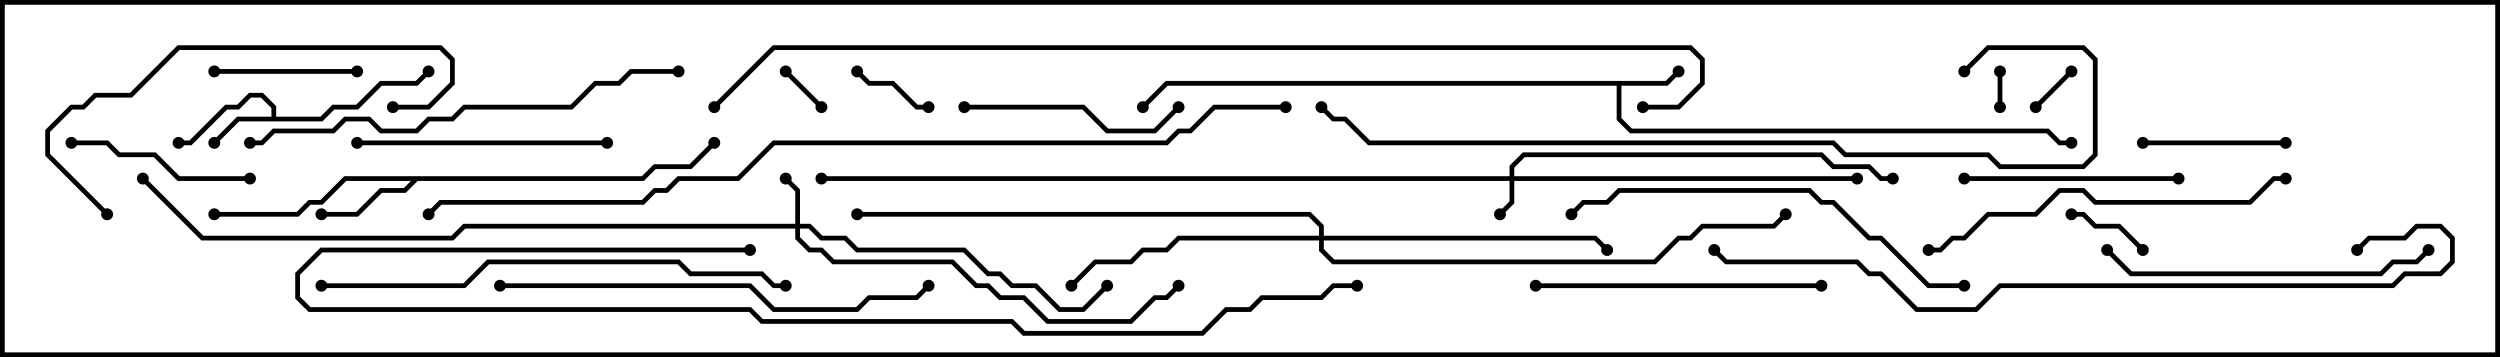 <svg version="1.1" width="105" height="15" xmlns="http://www.w3.org/2000/svg"><path d="M69.959,3.4L70.429,2.929L70.571,3.071L70.041,3.6L68.1,3.6L68.1,4.959L68.541,5.4L86.041,5.4L86.541,5.9L87,5.9L87,6.1L86.459,6.1L85.959,5.6L68.459,5.6L67.9,5.041L67.9,3.6L49.041,3.6L48.071,4.571L47.929,4.429L48.959,3.4z" stroke="none"/><path d="M11.4,4.9L11.4,4.541L10.959,4.1L10.541,4.1L10.041,4.6L9.541,4.6L8.041,6.1L7.5,6.1L7.5,5.9L7.959,5.9L9.459,4.4L9.959,4.4L10.459,3.9L11.041,3.9L11.6,4.459L11.6,4.9L13.459,4.9L13.959,4.4L14.959,4.4L15.959,3.4L17.459,3.4L17.929,2.929L18.071,3.071L17.541,3.6L16.041,3.6L15.041,4.6L14.041,4.6L13.541,5.1L10.041,5.1L9.071,6.071L8.929,5.929L9.959,4.9z" stroke="none"/><path d="M26.959,7.4L27.459,6.9L28.959,6.9L29.929,5.929L30.071,6.071L29.041,7.1L27.541,7.1L27.041,7.6L17.541,7.6L17.041,8.1L16.041,8.1L15.041,9.1L13.5,9.1L13.5,8.9L14.959,8.9L15.959,7.9L16.959,7.9L17.259,7.6L14.541,7.6L13.541,8.6L13.041,8.6L12.541,9.1L9,9.1L9,8.9L12.459,8.9L12.959,8.4L13.459,8.4L14.459,7.4z" stroke="none"/><path d="M63.4,7.4L63.4,6.959L63.959,6.4L76.541,6.4L77.041,6.9L78.541,6.9L79.041,7.4L79.5,7.4L79.5,7.6L78.959,7.6L78.459,7.1L76.959,7.1L76.459,6.6L64.041,6.6L63.6,7.041L63.6,7.4L78,7.4L78,7.6L63.6,7.6L63.6,8.541L63.071,9.071L62.929,8.929L63.4,8.459L63.4,7.6L34.5,7.6L34.5,7.4z" stroke="none"/><path d="M33.4,9.4L33.4,8.041L32.929,7.571L33.071,7.429L33.6,7.959L33.6,9.4L34.041,9.4L34.541,9.9L35.541,9.9L36.041,10.4L40.541,10.4L41.541,11.4L42.041,11.4L42.541,11.9L43.541,11.9L44.541,12.9L45.459,12.9L46.429,11.929L46.571,12.071L45.541,13.1L44.459,13.1L43.459,12.1L42.459,12.1L41.959,11.6L41.459,11.6L40.459,10.6L35.959,10.6L35.459,10.1L34.459,10.1L33.959,9.6L33.6,9.6L33.6,9.959L34.041,10.4L34.541,10.4L35.041,10.9L40.041,10.9L41.041,11.9L41.541,11.9L42.041,12.4L43.041,12.4L44.041,13.4L47.459,13.4L48.459,12.4L48.959,12.4L49.429,11.929L49.571,12.071L49.041,12.6L48.541,12.6L47.541,13.6L43.959,13.6L42.959,12.6L41.959,12.6L41.459,12.1L40.959,12.1L39.959,11.1L34.959,11.1L34.459,10.6L33.959,10.6L33.4,10.041L33.4,9.6L19.541,9.6L19.041,10.1L8.459,10.1L5.929,7.571L6.071,7.429L8.541,9.9L18.959,9.9L19.459,9.4z" stroke="none"/><path d="M55.4,9.9L55.4,9.541L54.959,9.1L36,9.1L36,8.9L55.041,8.9L55.6,9.459L55.6,9.9L67.041,9.9L67.571,10.429L67.429,10.571L66.959,10.1L55.6,10.1L55.6,10.459L56.041,10.9L69.459,10.9L70.459,9.9L70.959,9.9L71.459,9.4L74.459,9.4L74.929,8.929L75.071,9.071L74.541,9.6L71.541,9.6L71.041,10.1L70.541,10.1L69.541,11.1L55.959,11.1L55.4,10.541L55.4,10.1L49.541,10.1L49.041,10.6L48.041,10.6L47.541,11.1L46.041,11.1L45.071,12.071L44.929,11.929L45.959,10.9L47.459,10.9L47.959,10.4L48.959,10.4L49.459,9.9z" stroke="none"/><path d="M83.9,3L84.1,3L84.1,4.5L83.9,4.5z" stroke="none"/><path d="M32.929,3.071L33.071,2.929L34.571,4.429L34.429,4.571z" stroke="none"/><path d="M85.571,4.571L85.429,4.429L86.929,2.929L87.071,3.071z" stroke="none"/><path d="M35.929,3.071L36.071,2.929L36.541,3.4L37.541,3.4L38.541,4.4L39,4.4L39,4.6L38.459,4.6L37.459,3.6L36.459,3.6z" stroke="none"/><path d="M90.071,10.429L89.929,10.571L88.959,9.6L87.959,9.6L87.459,9.1L87,9.1L87,8.9L87.541,8.9L88.041,9.4L89.041,9.4z" stroke="none"/><path d="M9,3.1L9,2.9L15,2.9L15,3.1z" stroke="none"/><path d="M90,6.1L90,5.9L96,5.9L96,6.1z" stroke="none"/><path d="M10.5,7.4L10.5,7.6L7.459,7.6L6.459,6.6L4.959,6.6L4.459,6.1L3,6.1L3,5.9L4.541,5.9L5.041,6.4L6.541,6.4L7.541,7.4z" stroke="none"/><path d="M91.5,7.4L91.5,7.6L82.5,7.6L82.5,7.4z" stroke="none"/><path d="M40.5,4.6L40.5,4.4L45.541,4.4L46.541,5.4L48.459,5.4L49.429,4.429L49.571,4.571L48.541,5.6L46.459,5.6L45.459,4.6z" stroke="none"/><path d="M15,6.1L15,5.9L25.5,5.9L25.5,6.1z" stroke="none"/><path d="M76.5,11.9L76.5,12.1L64.5,12.1L64.5,11.9z" stroke="none"/><path d="M16.5,4.6L16.5,4.4L17.959,4.4L18.9,3.459L18.9,2.541L18.459,2.1L7.541,2.1L5.541,4.1L4.041,4.1L3.541,4.6L3.041,4.6L2.1,5.541L2.1,6.459L4.571,8.929L4.429,9.071L1.9,6.541L1.9,5.459L2.959,4.4L3.459,4.4L3.959,3.9L5.459,3.9L7.459,1.9L18.541,1.9L19.1,2.459L19.1,3.541L18.041,4.6z" stroke="none"/><path d="M88.429,10.571L88.571,10.429L89.541,11.4L99.959,11.4L100.459,10.9L101.459,10.9L101.929,10.429L102.071,10.571L101.541,11.1L100.541,11.1L100.041,11.6L89.459,11.6z" stroke="none"/><path d="M81,10.6L81,10.4L81.459,10.4L81.959,9.9L82.459,9.9L83.459,8.9L85.459,8.9L86.459,7.9L87.541,7.9L88.041,8.4L94.459,8.4L95.459,7.4L96,7.4L96,7.6L95.541,7.6L94.541,8.6L87.959,8.6L87.459,8.1L86.541,8.1L85.541,9.1L83.541,9.1L82.541,10.1L82.041,10.1L81.541,10.6z" stroke="none"/><path d="M82.5,11.9L82.5,12.1L80.959,12.1L78.959,10.1L78.459,10.1L76.959,8.6L76.459,8.6L75.959,8.1L68.041,8.1L67.541,8.6L66.541,8.6L66.071,9.071L65.929,8.929L66.459,8.4L67.459,8.4L67.959,7.9L76.041,7.9L76.541,8.4L77.041,8.4L78.541,9.9L79.041,9.9L81.041,11.9z" stroke="none"/><path d="M21,12.1L21,11.9L31.541,11.9L32.541,12.9L35.959,12.9L36.459,12.4L38.459,12.4L38.929,11.929L39.071,12.071L38.541,12.6L36.541,12.6L36.041,13.1L32.459,13.1L31.459,12.1z" stroke="none"/><path d="M28.5,2.9L28.5,3.1L26.541,3.1L26.041,3.6L25.041,3.6L24.041,4.6L19.541,4.6L19.041,5.1L18.041,5.1L17.541,5.6L15.959,5.6L15.459,5.1L14.541,5.1L14.041,5.6L11.541,5.6L11.041,6.1L10.5,6.1L10.5,5.9L10.959,5.9L11.459,5.4L13.959,5.4L14.459,4.9L15.541,4.9L16.041,5.4L17.459,5.4L17.959,4.9L18.959,4.9L19.459,4.4L23.959,4.4L24.959,3.4L25.959,3.4L26.459,2.9z" stroke="none"/><path d="M13.5,12.1L13.5,11.9L19.459,11.9L20.459,10.9L28.541,10.9L29.041,11.4L32.041,11.4L32.541,11.9L33,11.9L33,12.1L32.459,12.1L31.959,11.6L28.959,11.6L28.459,11.1L20.541,11.1L19.541,12.1z" stroke="none"/><path d="M31.5,10.4L31.5,10.6L13.541,10.6L12.6,11.541L12.6,12.459L13.041,12.9L31.541,12.9L32.041,13.4L42.541,13.4L43.041,13.9L50.459,13.9L51.459,12.9L52.459,12.9L52.959,12.4L55.459,12.4L55.959,11.9L57,11.9L57,12.1L56.041,12.1L55.541,12.6L53.041,12.6L52.541,13.1L51.541,13.1L50.541,14.1L42.959,14.1L42.459,13.6L31.959,13.6L31.459,13.1L12.959,13.1L12.4,12.541L12.4,11.459L13.459,10.4z" stroke="none"/><path d="M99.071,10.571L98.929,10.429L99.459,9.9L100.959,9.9L101.459,9.4L102.541,9.4L103.1,9.959L103.1,11.041L102.541,11.6L101.041,11.6L100.541,12.1L84.041,12.1L83.041,13.1L80.459,13.1L78.959,11.6L78.459,11.6L77.959,11.1L72.459,11.1L71.929,10.571L72.071,10.429L72.541,10.9L78.041,10.9L78.541,11.4L79.041,11.4L80.541,12.9L82.959,12.9L83.959,11.9L100.459,11.9L100.959,11.4L102.459,11.4L102.9,10.959L102.9,10.041L102.459,9.6L101.541,9.6L101.041,10.1L99.541,10.1z" stroke="none"/><path d="M82.571,3.071L82.429,2.929L83.459,1.9L87.541,1.9L88.1,2.459L88.1,6.541L87.541,7.1L83.959,7.1L83.459,6.6L77.459,6.6L76.959,6.1L57.459,6.1L56.459,5.1L55.959,5.1L55.429,4.571L55.571,4.429L56.041,4.9L56.541,4.9L57.541,5.9L77.041,5.9L77.541,6.4L83.541,6.4L84.041,6.9L87.459,6.9L87.9,6.459L87.9,2.541L87.459,2.1L83.541,2.1z" stroke="none"/><path d="M54,4.4L54,4.6L51.041,4.6L50.041,5.6L49.541,5.6L49.041,6.1L32.541,6.1L31.041,7.6L28.541,7.6L28.041,8.1L27.541,8.1L27.041,8.6L18.541,8.6L18.071,9.071L17.929,8.929L18.459,8.4L26.959,8.4L27.459,7.9L27.959,7.9L28.459,7.4L30.959,7.4L32.459,5.9L48.959,5.9L49.459,5.4L49.959,5.4L50.959,4.4z" stroke="none"/><path d="M69,4.6L69,4.4L70.459,4.4L71.4,3.459L71.4,2.541L70.959,2.1L32.541,2.1L30.071,4.571L29.929,4.429L32.459,1.9L71.041,1.9L71.6,2.459L71.6,3.541L70.541,4.6z" stroke="none"/><circle cx="70.5" cy="3" r="0.25" stroke-width="0" fill="#000" /><circle cx="87" cy="6" r="0.25" stroke-width="0" fill="#000" /><circle cx="48" cy="4.5" r="0.25" stroke-width="0" fill="#000" /><circle cx="9" cy="6" r="0.25" stroke-width="0" fill="#000" /><circle cx="7.5" cy="6" r="0.25" stroke-width="0" fill="#000" /><circle cx="18" cy="3" r="0.25" stroke-width="0" fill="#000" /><circle cx="13.5" cy="9" r="0.25" stroke-width="0" fill="#000" /><circle cx="9" cy="9" r="0.25" stroke-width="0" fill="#000" /><circle cx="30" cy="6" r="0.25" stroke-width="0" fill="#000" /><circle cx="63" cy="9" r="0.25" stroke-width="0" fill="#000" /><circle cx="78" cy="7.5" r="0.25" stroke-width="0" fill="#000" /><circle cx="79.5" cy="7.5" r="0.25" stroke-width="0" fill="#000" /><circle cx="34.5" cy="7.5" r="0.25" stroke-width="0" fill="#000" /><circle cx="33" cy="7.5" r="0.25" stroke-width="0" fill="#000" /><circle cx="46.5" cy="12" r="0.25" stroke-width="0" fill="#000" /><circle cx="49.5" cy="12" r="0.25" stroke-width="0" fill="#000" /><circle cx="6" cy="7.5" r="0.25" stroke-width="0" fill="#000" /><circle cx="45" cy="12" r="0.25" stroke-width="0" fill="#000" /><circle cx="67.5" cy="10.5" r="0.25" stroke-width="0" fill="#000" /><circle cx="36" cy="9" r="0.25" stroke-width="0" fill="#000" /><circle cx="75" cy="9" r="0.25" stroke-width="0" fill="#000" /><circle cx="84" cy="3" r="0.25" stroke-width="0" fill="#000" /><circle cx="84" cy="4.5" r="0.25" stroke-width="0" fill="#000" /><circle cx="33" cy="3" r="0.25" stroke-width="0" fill="#000" /><circle cx="34.5" cy="4.5" r="0.25" stroke-width="0" fill="#000" /><circle cx="85.5" cy="4.5" r="0.25" stroke-width="0" fill="#000" /><circle cx="87" cy="3" r="0.25" stroke-width="0" fill="#000" /><circle cx="36" cy="3" r="0.25" stroke-width="0" fill="#000" /><circle cx="39" cy="4.5" r="0.25" stroke-width="0" fill="#000" /><circle cx="90" cy="10.5" r="0.25" stroke-width="0" fill="#000" /><circle cx="87" cy="9" r="0.25" stroke-width="0" fill="#000" /><circle cx="9" cy="3" r="0.25" stroke-width="0" fill="#000" /><circle cx="15" cy="3" r="0.25" stroke-width="0" fill="#000" /><circle cx="90" cy="6" r="0.25" stroke-width="0" fill="#000" /><circle cx="96" cy="6" r="0.25" stroke-width="0" fill="#000" /><circle cx="10.5" cy="7.5" r="0.25" stroke-width="0" fill="#000" /><circle cx="3" cy="6" r="0.25" stroke-width="0" fill="#000" /><circle cx="91.5" cy="7.5" r="0.25" stroke-width="0" fill="#000" /><circle cx="82.5" cy="7.5" r="0.25" stroke-width="0" fill="#000" /><circle cx="40.5" cy="4.5" r="0.25" stroke-width="0" fill="#000" /><circle cx="49.5" cy="4.5" r="0.25" stroke-width="0" fill="#000" /><circle cx="15" cy="6" r="0.25" stroke-width="0" fill="#000" /><circle cx="25.5" cy="6" r="0.25" stroke-width="0" fill="#000" /><circle cx="76.5" cy="12" r="0.25" stroke-width="0" fill="#000" /><circle cx="64.5" cy="12" r="0.25" stroke-width="0" fill="#000" /><circle cx="16.5" cy="4.5" r="0.25" stroke-width="0" fill="#000" /><circle cx="4.5" cy="9" r="0.25" stroke-width="0" fill="#000" /><circle cx="88.5" cy="10.5" r="0.25" stroke-width="0" fill="#000" /><circle cx="102" cy="10.5" r="0.25" stroke-width="0" fill="#000" /><circle cx="81" cy="10.5" r="0.25" stroke-width="0" fill="#000" /><circle cx="96" cy="7.5" r="0.25" stroke-width="0" fill="#000" /><circle cx="82.5" cy="12" r="0.25" stroke-width="0" fill="#000" /><circle cx="66" cy="9" r="0.25" stroke-width="0" fill="#000" /><circle cx="21" cy="12" r="0.25" stroke-width="0" fill="#000" /><circle cx="39" cy="12" r="0.25" stroke-width="0" fill="#000" /><circle cx="28.5" cy="3" r="0.25" stroke-width="0" fill="#000" /><circle cx="10.5" cy="6" r="0.25" stroke-width="0" fill="#000" /><circle cx="13.5" cy="12" r="0.25" stroke-width="0" fill="#000" /><circle cx="33" cy="12" r="0.25" stroke-width="0" fill="#000" /><circle cx="31.5" cy="10.5" r="0.25" stroke-width="0" fill="#000" /><circle cx="57" cy="12" r="0.25" stroke-width="0" fill="#000" /><circle cx="99" cy="10.5" r="0.25" stroke-width="0" fill="#000" /><circle cx="72" cy="10.5" r="0.25" stroke-width="0" fill="#000" /><circle cx="82.5" cy="3" r="0.25" stroke-width="0" fill="#000" /><circle cx="55.5" cy="4.5" r="0.25" stroke-width="0" fill="#000" /><circle cx="54" cy="4.5" r="0.25" stroke-width="0" fill="#000" /><circle cx="18" cy="9" r="0.25" stroke-width="0" fill="#000" /><circle cx="69" cy="4.5" r="0.25" stroke-width="0" fill="#000" /><circle cx="30" cy="4.5" r="0.25" stroke-width="0" fill="#000" /><rect x="0" y="0" width="105" height="15" stroke-width="0.4" stroke="#000" fill="none" /></svg>